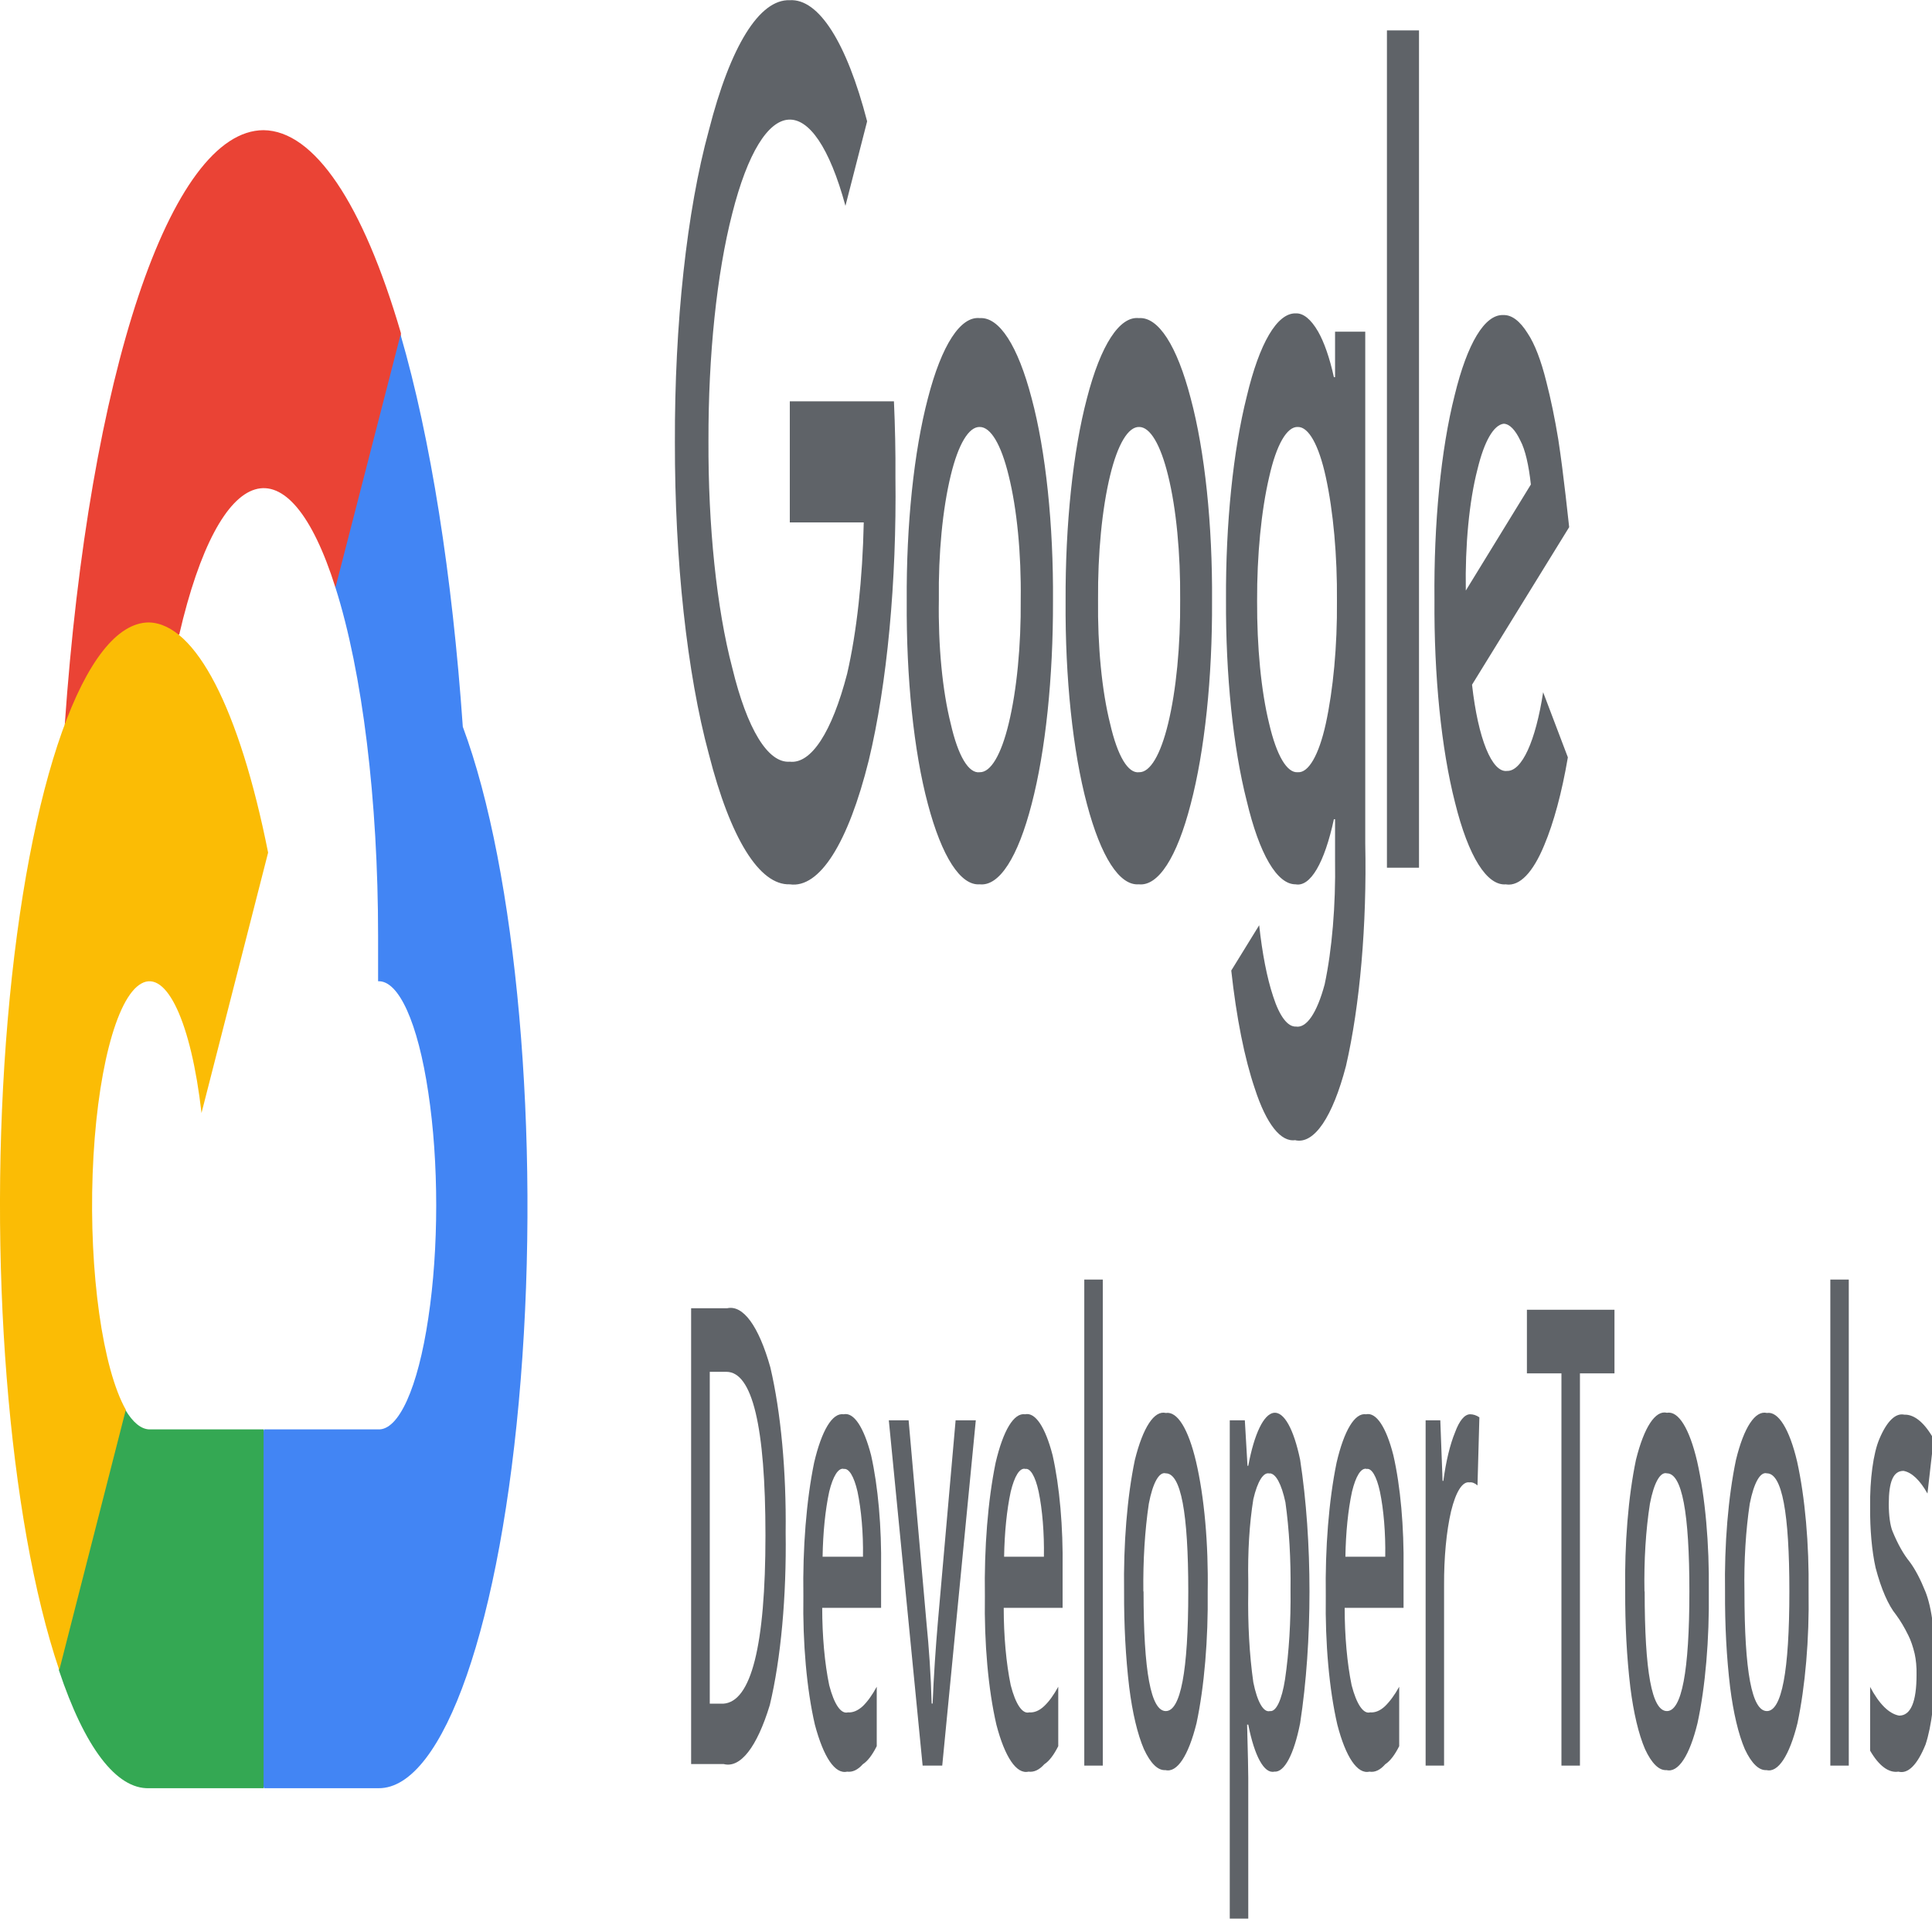 <?xml version="1.0" encoding="UTF-8"?>
<svg xmlns="http://www.w3.org/2000/svg" xmlns:xlink="http://www.w3.org/1999/xlink" width="40px" height="40px" viewBox="0 0 40 40" version="1.1">
<g id="surface1">
<path style=" stroke:none;fill-rule:nonzero;fill:rgb(91.765%,26.275%,20.784%);fill-opacity:1;" d="M 6.945 12.164 L 7.297 12.195 L 8.25 8.465 L 8.301 6.898 C 7.512 4.199 6.504 2.707 5.457 2.695 C 3.531 2.699 1.844 7.746 1.34 15.016 C 1.441 14.734 1.668 14.953 1.668 14.953 L 3.566 13.73 C 3.566 13.73 3.66 13.105 3.711 13.137 C 4.551 9.508 5.973 9.082 6.945 12.164 Z M 6.945 12.164 "/>
<path style=" stroke:none;fill-rule:nonzero;fill:rgb(25.882%,52.157%,95.686%);fill-opacity:1;" d="M 9.582 15.047 C 9.363 11.906 8.918 9.082 8.293 6.93 L 6.945 12.164 C 7.504 13.918 7.828 16.574 7.828 19.375 L 7.828 20.316 C 8.254 20.293 8.652 21.172 8.867 22.617 C 9.086 24.062 9.086 25.848 8.867 27.293 C 8.652 28.738 8.254 29.617 7.828 29.594 L 5.465 29.594 L 5.223 30.535 L 5.223 36.113 L 5.465 37.023 L 7.836 37.023 C 9.184 37.035 10.379 33.602 10.781 28.559 C 11.184 23.512 10.695 18.035 9.582 15.047 Z M 9.582 15.047 "/>
<path style=" stroke:none;fill-rule:nonzero;fill:rgb(20.392%,65.882%,32.549%);fill-opacity:1;" d="M 3.086 37.023 L 5.457 37.023 L 5.457 29.594 L 3.086 29.594 C 2.918 29.586 2.75 29.449 2.594 29.188 L 2.25 29.594 L 1.297 33.324 L 1.219 34.578 C 1.754 36.184 2.41 37.043 3.086 37.023 Z M 3.086 37.023 "/>
<path style=" stroke:none;fill-rule:nonzero;fill:rgb(98.431%,73.725%,1.961%);fill-opacity:1;" d="M 3.086 12.887 C 1.758 12.883 0.582 16.195 0.16 21.113 C -0.262 26.031 0.168 31.453 1.227 34.578 L 2.605 29.188 C 2.125 28.336 1.844 26.348 1.918 24.305 C 1.992 22.258 2.402 20.652 2.926 20.363 C 3.449 20.07 3.957 21.164 4.172 23.043 L 5.551 17.652 C 4.957 14.672 4.051 12.914 3.086 12.887 Z M 3.086 12.887 "/>
<path style=" stroke:none;fill-rule:nonzero;fill:rgb(37.255%,38.824%,40.784%);fill-opacity:1;" d="M 16.352 18.309 C 15.723 18.332 15.121 17.359 14.676 15.613 C 14.223 13.938 13.969 11.598 13.973 9.156 C 13.965 6.711 14.219 4.363 14.676 2.699 C 15.121 0.953 15.723 -0.02 16.352 0.004 C 16.949 -0.031 17.527 0.871 17.953 2.512 L 17.504 4.262 C 16.84 1.82 15.801 1.891 15.16 4.422 C 14.84 5.664 14.664 7.359 14.668 9.121 C 14.66 10.887 14.836 12.59 15.16 13.824 C 15.469 15.102 15.902 15.805 16.352 15.77 C 16.793 15.82 17.223 15.164 17.539 13.949 C 17.738 13.086 17.859 11.984 17.883 10.816 L 16.352 10.816 L 16.352 8.309 L 18.508 8.309 C 18.531 8.824 18.543 9.348 18.539 9.875 C 18.566 12.043 18.367 14.16 17.988 15.738 C 17.559 17.465 16.965 18.398 16.352 18.309 Z M 21.359 16.648 C 21.074 17.754 20.688 18.352 20.285 18.309 C 19.887 18.34 19.5 17.738 19.211 16.648 C 18.918 15.555 18.762 14.027 18.773 12.445 C 18.762 10.867 18.922 9.344 19.211 8.246 C 19.496 7.141 19.887 6.543 20.285 6.586 C 20.688 6.559 21.074 7.156 21.359 8.246 C 21.652 9.34 21.812 10.867 21.801 12.445 C 21.805 14.023 21.648 15.543 21.359 16.648 Z M 19.684 14.984 C 19.836 15.652 20.055 16.02 20.285 15.988 C 20.512 15.992 20.727 15.629 20.883 14.984 C 21.051 14.293 21.141 13.367 21.133 12.414 C 21.145 11.461 21.055 10.535 20.883 9.844 C 20.727 9.203 20.512 8.84 20.285 8.84 C 20.059 8.832 19.84 9.195 19.684 9.844 C 19.516 10.535 19.426 11.461 19.438 12.414 C 19.422 13.371 19.512 14.301 19.684 14.984 Z M 24.652 16.648 C 24.367 17.754 23.98 18.352 23.578 18.309 C 23.176 18.34 22.793 17.738 22.504 16.648 C 22.211 15.555 22.051 14.027 22.062 12.445 C 22.055 10.867 22.215 9.34 22.504 8.246 C 22.789 7.141 23.18 6.543 23.578 6.586 C 23.98 6.555 24.367 7.152 24.652 8.246 C 24.945 9.34 25.105 10.867 25.094 12.445 C 25.102 14.027 24.941 15.551 24.652 16.648 Z M 22.984 14.984 C 23.137 15.652 23.355 16.02 23.586 15.988 C 23.812 15.992 24.027 15.629 24.184 14.984 C 24.352 14.293 24.441 13.367 24.434 12.414 C 24.441 11.461 24.355 10.535 24.184 9.844 C 24.027 9.203 23.812 8.84 23.586 8.84 C 23.359 8.832 23.141 9.195 22.984 9.844 C 22.816 10.535 22.727 11.461 22.734 12.414 C 22.723 13.371 22.812 14.301 22.984 14.984 Z M 26.82 23.605 C 26.52 23.652 26.219 23.277 25.98 22.539 C 25.766 21.91 25.598 21.066 25.492 20.094 L 26.07 19.156 C 26.133 19.734 26.23 20.242 26.359 20.629 C 26.492 21.043 26.66 21.262 26.832 21.254 C 27.051 21.289 27.266 20.973 27.426 20.379 C 27.578 19.664 27.656 18.742 27.641 17.809 L 27.641 16.961 L 27.617 16.961 C 27.422 17.867 27.129 18.367 26.824 18.309 C 26.441 18.312 26.074 17.688 25.812 16.582 C 25.531 15.48 25.375 13.977 25.383 12.414 C 25.375 10.844 25.531 9.328 25.812 8.211 C 26.074 7.105 26.441 6.48 26.824 6.488 C 26.984 6.48 27.141 6.609 27.289 6.863 C 27.414 7.082 27.527 7.402 27.617 7.809 L 27.641 7.809 L 27.641 6.867 L 28.266 6.867 L 28.266 17.461 C 28.301 19.148 28.156 20.816 27.867 22.07 C 27.59 23.129 27.211 23.688 26.824 23.609 Z M 26.871 15.988 C 27.09 16.004 27.305 15.637 27.449 14.984 C 27.602 14.281 27.688 13.375 27.68 12.445 C 27.688 11.508 27.605 10.59 27.449 9.875 C 27.305 9.215 27.094 8.836 26.871 8.84 C 26.645 8.828 26.426 9.207 26.277 9.875 C 26.113 10.574 26.023 11.496 26.027 12.445 C 26.023 13.387 26.109 14.305 26.277 14.984 C 26.43 15.641 26.645 16.008 26.871 15.988 Z M 29.379 0.629 L 29.379 17.965 L 28.715 17.965 L 28.715 0.629 Z M 31.188 18.309 C 30.789 18.352 30.402 17.738 30.125 16.617 C 29.84 15.504 29.688 13.984 29.699 12.414 C 29.684 10.84 29.832 9.309 30.117 8.184 C 30.379 7.105 30.742 6.504 31.125 6.523 C 31.297 6.516 31.469 6.645 31.629 6.902 C 31.773 7.117 31.906 7.461 32.016 7.906 C 32.109 8.266 32.191 8.664 32.262 9.094 C 32.32 9.473 32.367 9.848 32.414 10.254 L 32.488 10.914 L 30.477 14.176 C 30.602 15.297 30.891 16.004 31.203 15.961 C 31.508 15.969 31.793 15.348 31.949 14.332 L 32.461 15.68 C 32.336 16.414 32.168 17.031 31.973 17.496 C 31.738 18.066 31.465 18.348 31.188 18.312 Z M 30.348 12.227 L 31.695 10.031 C 31.652 9.633 31.578 9.309 31.477 9.121 C 31.371 8.898 31.254 8.777 31.133 8.773 C 30.926 8.797 30.73 9.133 30.59 9.715 C 30.418 10.375 30.332 11.289 30.348 12.223 Z M 30.348 12.227 "/>
<path style=" stroke:none;fill-rule:nonzero;fill:rgb(37.255%,38.824%,40.784%);fill-opacity:1;" d="M 16.266 31.727 C 16.285 33.047 16.168 34.34 15.938 35.301 C 15.672 36.176 15.328 36.613 14.984 36.523 L 14.309 36.523 L 14.309 27.086 L 15.055 27.086 C 15.383 27.012 15.707 27.449 15.949 28.309 C 16.168 29.242 16.281 30.469 16.266 31.727 Z M 15.848 31.789 C 15.848 29.527 15.574 28.402 15.039 28.402 L 14.695 28.402 L 14.695 35.273 L 14.973 35.273 C 15.551 35.238 15.848 34.078 15.848 31.789 Z M 15.848 31.789 "/>
<path style=" stroke:none;fill-rule:nonzero;fill:rgb(37.255%,38.824%,40.784%);fill-opacity:1;" d="M 17.539 36.68 C 17.289 36.738 17.051 36.383 16.871 35.707 C 16.703 34.98 16.617 34.02 16.633 33.043 C 16.617 32.047 16.695 31.066 16.855 30.285 C 17.012 29.613 17.234 29.246 17.465 29.281 C 17.676 29.234 17.883 29.543 18.035 30.129 C 18.18 30.773 18.254 31.617 18.242 32.477 L 18.242 33.289 L 17.023 33.289 C 17.023 33.871 17.074 34.441 17.168 34.891 C 17.27 35.285 17.41 35.492 17.555 35.453 C 17.656 35.461 17.758 35.418 17.859 35.328 C 17.961 35.23 18.059 35.094 18.152 34.922 L 18.152 36.152 C 18.062 36.332 17.965 36.461 17.863 36.527 C 17.758 36.645 17.648 36.695 17.539 36.68 Z M 17.465 30.41 C 17.355 30.391 17.246 30.562 17.168 30.883 C 17.086 31.262 17.039 31.734 17.031 32.23 L 17.867 32.23 C 17.875 31.742 17.832 31.258 17.754 30.883 C 17.68 30.562 17.574 30.391 17.465 30.414 Z M 17.465 30.41 "/>
<path style=" stroke:none;fill-rule:nonzero;fill:rgb(37.255%,38.824%,40.784%);fill-opacity:1;" d="M 19.102 36.555 L 18.402 29.406 L 18.812 29.406 L 19.18 33.578 C 19.234 34.121 19.273 34.688 19.289 35.27 L 19.309 35.27 C 19.332 34.695 19.371 34.129 19.418 33.578 L 19.785 29.406 L 20.203 29.406 L 19.508 36.555 Z M 19.102 36.555 "/>
<path style=" stroke:none;fill-rule:nonzero;fill:rgb(37.255%,38.824%,40.784%);fill-opacity:1;" d="M 21.293 36.68 C 21.047 36.738 20.805 36.383 20.629 35.707 C 20.461 34.98 20.375 34.02 20.391 33.043 C 20.375 32.047 20.453 31.066 20.613 30.285 C 20.77 29.613 20.992 29.246 21.223 29.281 C 21.434 29.234 21.641 29.543 21.793 30.129 C 21.938 30.773 22.012 31.617 22 32.477 L 22 33.289 L 20.781 33.289 C 20.781 33.871 20.832 34.441 20.926 34.891 C 21.027 35.285 21.168 35.492 21.309 35.453 C 21.414 35.461 21.516 35.418 21.613 35.328 C 21.719 35.23 21.816 35.094 21.91 34.922 L 21.91 36.152 C 21.82 36.332 21.723 36.461 21.621 36.527 C 21.516 36.645 21.406 36.695 21.293 36.68 Z M 21.223 30.41 C 21.109 30.391 21.004 30.562 20.926 30.883 C 20.844 31.262 20.797 31.734 20.789 32.23 L 21.613 32.23 C 21.621 31.742 21.582 31.258 21.504 30.883 C 21.434 30.559 21.328 30.387 21.223 30.414 Z M 21.223 30.41 "/>
<path style=" stroke:none;fill-rule:nonzero;fill:rgb(37.255%,38.824%,40.784%);fill-opacity:1;" d="M 22.832 36.555 L 22.449 36.555 L 22.449 26.492 L 22.832 26.492 Z M 22.832 36.555 "/>
<path style=" stroke:none;fill-rule:nonzero;fill:rgb(37.255%,38.824%,40.784%);fill-opacity:1;" d="M 25.004 32.949 C 25.016 33.941 24.934 34.918 24.773 35.676 C 24.605 36.352 24.371 36.707 24.129 36.648 C 23.973 36.66 23.82 36.508 23.684 36.215 C 23.551 35.906 23.445 35.461 23.379 34.93 C 23.305 34.312 23.27 33.637 23.273 32.953 C 23.258 31.969 23.336 30.992 23.496 30.227 C 23.664 29.551 23.898 29.195 24.137 29.254 C 24.375 29.215 24.602 29.582 24.762 30.258 C 24.934 30.992 25.02 31.961 25.004 32.949 Z M 23.676 32.949 C 23.676 34.609 23.828 35.426 24.137 35.426 C 24.441 35.426 24.602 34.609 24.602 32.949 C 24.602 31.32 24.449 30.504 24.137 30.504 C 24 30.465 23.867 30.699 23.785 31.133 C 23.703 31.684 23.664 32.312 23.672 32.949 Z M 23.676 32.949 "/>
<path style=" stroke:none;fill-rule:nonzero;fill:rgb(37.255%,38.824%,40.784%);fill-opacity:1;" d="M 26.383 36.68 C 26.172 36.727 25.973 36.359 25.844 35.707 L 25.82 35.707 C 25.836 36.305 25.844 36.68 25.844 36.805 L 25.844 39.723 L 25.461 39.723 L 25.461 29.406 L 25.773 29.406 C 25.781 29.531 25.797 29.84 25.828 30.348 L 25.844 30.348 C 25.969 29.68 26.164 29.277 26.375 29.25 C 26.586 29.227 26.785 29.586 26.918 30.223 C 27.176 31.902 27.176 33.996 26.918 35.676 C 26.789 36.328 26.59 36.699 26.383 36.68 Z M 26.285 30.508 C 26.16 30.469 26.035 30.668 25.949 31.039 C 25.867 31.543 25.832 32.137 25.844 32.73 L 25.844 32.953 C 25.832 33.605 25.867 34.262 25.949 34.832 C 26.031 35.238 26.16 35.461 26.293 35.426 C 26.422 35.445 26.539 35.191 26.605 34.77 C 26.688 34.207 26.727 33.562 26.719 32.918 C 26.727 32.285 26.691 31.656 26.613 31.102 C 26.531 30.723 26.414 30.504 26.285 30.504 Z M 26.285 30.508 "/>
<path style=" stroke:none;fill-rule:nonzero;fill:rgb(37.255%,38.824%,40.784%);fill-opacity:1;" d="M 28.352 36.68 C 28.105 36.738 27.863 36.383 27.688 35.707 C 27.52 34.98 27.434 34.02 27.449 33.043 C 27.434 32.047 27.512 31.066 27.672 30.285 C 27.828 29.613 28.051 29.246 28.281 29.281 C 28.492 29.234 28.699 29.543 28.848 30.129 C 28.996 30.773 29.07 31.617 29.059 32.477 L 29.059 33.289 L 27.84 33.289 C 27.84 33.871 27.891 34.441 27.984 34.891 C 28.086 35.285 28.227 35.492 28.367 35.453 C 28.473 35.461 28.574 35.418 28.672 35.328 C 28.773 35.23 28.875 35.094 28.969 34.922 L 28.969 36.152 C 28.879 36.332 28.781 36.461 28.68 36.527 C 28.574 36.648 28.465 36.699 28.352 36.68 Z M 28.289 30.41 C 28.176 30.391 28.07 30.562 27.992 30.883 C 27.91 31.262 27.863 31.734 27.855 32.23 L 28.68 32.23 C 28.688 31.742 28.648 31.258 28.57 30.883 C 28.5 30.559 28.395 30.387 28.289 30.414 Z M 28.289 30.41 "/>
<path style=" stroke:none;fill-rule:nonzero;fill:rgb(37.255%,38.824%,40.784%);fill-opacity:1;" d="M 30.438 29.281 C 30.5 29.281 30.566 29.301 30.629 29.344 L 30.59 30.754 C 30.531 30.703 30.477 30.684 30.422 30.691 C 30.277 30.668 30.141 30.887 30.043 31.289 C 29.945 31.707 29.895 32.258 29.898 32.824 L 29.898 36.555 L 29.516 36.555 L 29.516 29.406 L 29.82 29.406 L 29.867 30.66 L 29.883 30.66 C 29.938 30.25 30.023 29.902 30.125 29.656 C 30.215 29.41 30.324 29.281 30.438 29.281 Z M 30.438 29.281 "/>
<path style=" stroke:none;fill-rule:nonzero;fill:rgb(37.255%,38.824%,40.784%);fill-opacity:1;" d="M 32.719 36.555 L 32.328 36.555 L 32.328 28.434 L 31.613 28.434 L 31.613 27.117 L 33.426 27.117 L 33.426 28.434 L 32.711 28.434 L 32.711 36.555 Z M 32.719 36.555 "/>
<path style=" stroke:none;fill-rule:nonzero;fill:rgb(37.255%,38.824%,40.784%);fill-opacity:1;" d="M 35.379 32.949 C 35.391 33.941 35.309 34.918 35.145 35.676 C 34.98 36.352 34.746 36.707 34.504 36.648 C 34.348 36.66 34.195 36.508 34.059 36.215 C 33.926 35.906 33.82 35.461 33.754 34.93 C 33.68 34.309 33.645 33.633 33.648 32.949 C 33.633 31.961 33.711 30.988 33.871 30.223 C 34.039 29.547 34.273 29.191 34.512 29.25 C 34.75 29.207 34.977 29.574 35.137 30.254 C 35.305 30.996 35.391 31.961 35.379 32.949 Z M 34.051 32.949 C 34.051 34.609 34.199 35.426 34.512 35.426 C 34.816 35.426 34.977 34.609 34.977 32.949 C 34.977 31.32 34.824 30.504 34.512 30.504 C 34.375 30.465 34.242 30.699 34.16 31.133 C 34.074 31.676 34.035 32.312 34.047 32.949 Z M 34.051 32.949 "/>
<path style=" stroke:none;fill-rule:nonzero;fill:rgb(37.255%,38.824%,40.784%);fill-opacity:1;" d="M 37.445 32.949 C 37.461 33.941 37.375 34.914 37.215 35.676 C 37.047 36.352 36.812 36.707 36.574 36.648 C 36.418 36.66 36.262 36.508 36.125 36.215 C 35.992 35.906 35.887 35.461 35.82 34.93 C 35.746 34.312 35.711 33.637 35.715 32.953 C 35.699 31.969 35.781 30.992 35.941 30.227 C 36.105 29.551 36.34 29.195 36.582 29.254 C 36.816 29.215 37.047 29.582 37.207 30.258 C 37.371 31 37.457 31.965 37.445 32.949 Z M 36.117 32.949 C 36.117 34.609 36.27 35.426 36.582 35.426 C 36.887 35.426 37.047 34.609 37.047 32.949 C 37.047 31.32 36.895 30.504 36.582 30.504 C 36.445 30.465 36.312 30.699 36.227 31.133 C 36.145 31.676 36.105 32.312 36.117 32.949 Z M 36.117 32.949 "/>
<path style=" stroke:none;fill-rule:nonzero;fill:rgb(37.255%,38.824%,40.784%);fill-opacity:1;" d="M 38.277 36.555 L 37.895 36.555 L 37.895 26.492 L 38.277 26.492 Z M 38.277 36.555 "/>
<path style=" stroke:none;fill-rule:nonzero;fill:rgb(37.255%,38.824%,40.784%);fill-opacity:1;" d="M 40.059 34.516 C 40.066 35.141 39.992 35.742 39.867 36.117 C 39.699 36.535 39.504 36.734 39.305 36.68 C 39.105 36.711 38.902 36.562 38.719 36.246 L 38.719 34.926 C 38.906 35.281 39.113 35.484 39.32 35.52 C 39.559 35.52 39.68 35.238 39.68 34.676 C 39.684 34.516 39.668 34.359 39.641 34.238 C 39.605 34.086 39.559 33.957 39.512 33.863 C 39.43 33.695 39.344 33.551 39.254 33.43 C 39.098 33.238 38.949 32.906 38.832 32.457 C 38.754 32.109 38.715 31.66 38.719 31.203 C 38.711 30.629 38.785 30.086 38.91 29.793 C 39.066 29.422 39.246 29.25 39.426 29.289 C 39.633 29.281 39.844 29.453 40.035 29.793 L 39.906 30.922 C 39.75 30.645 39.582 30.484 39.41 30.453 C 39.199 30.453 39.105 30.672 39.105 31.141 C 39.105 31.371 39.133 31.586 39.184 31.707 C 39.293 31.973 39.414 32.184 39.535 32.332 C 39.652 32.488 39.762 32.699 39.867 32.961 C 39.93 33.121 39.984 33.348 40.016 33.617 C 40.043 33.906 40.059 34.211 40.059 34.516 Z M 40.059 34.516 "/>
</g>
</svg>
